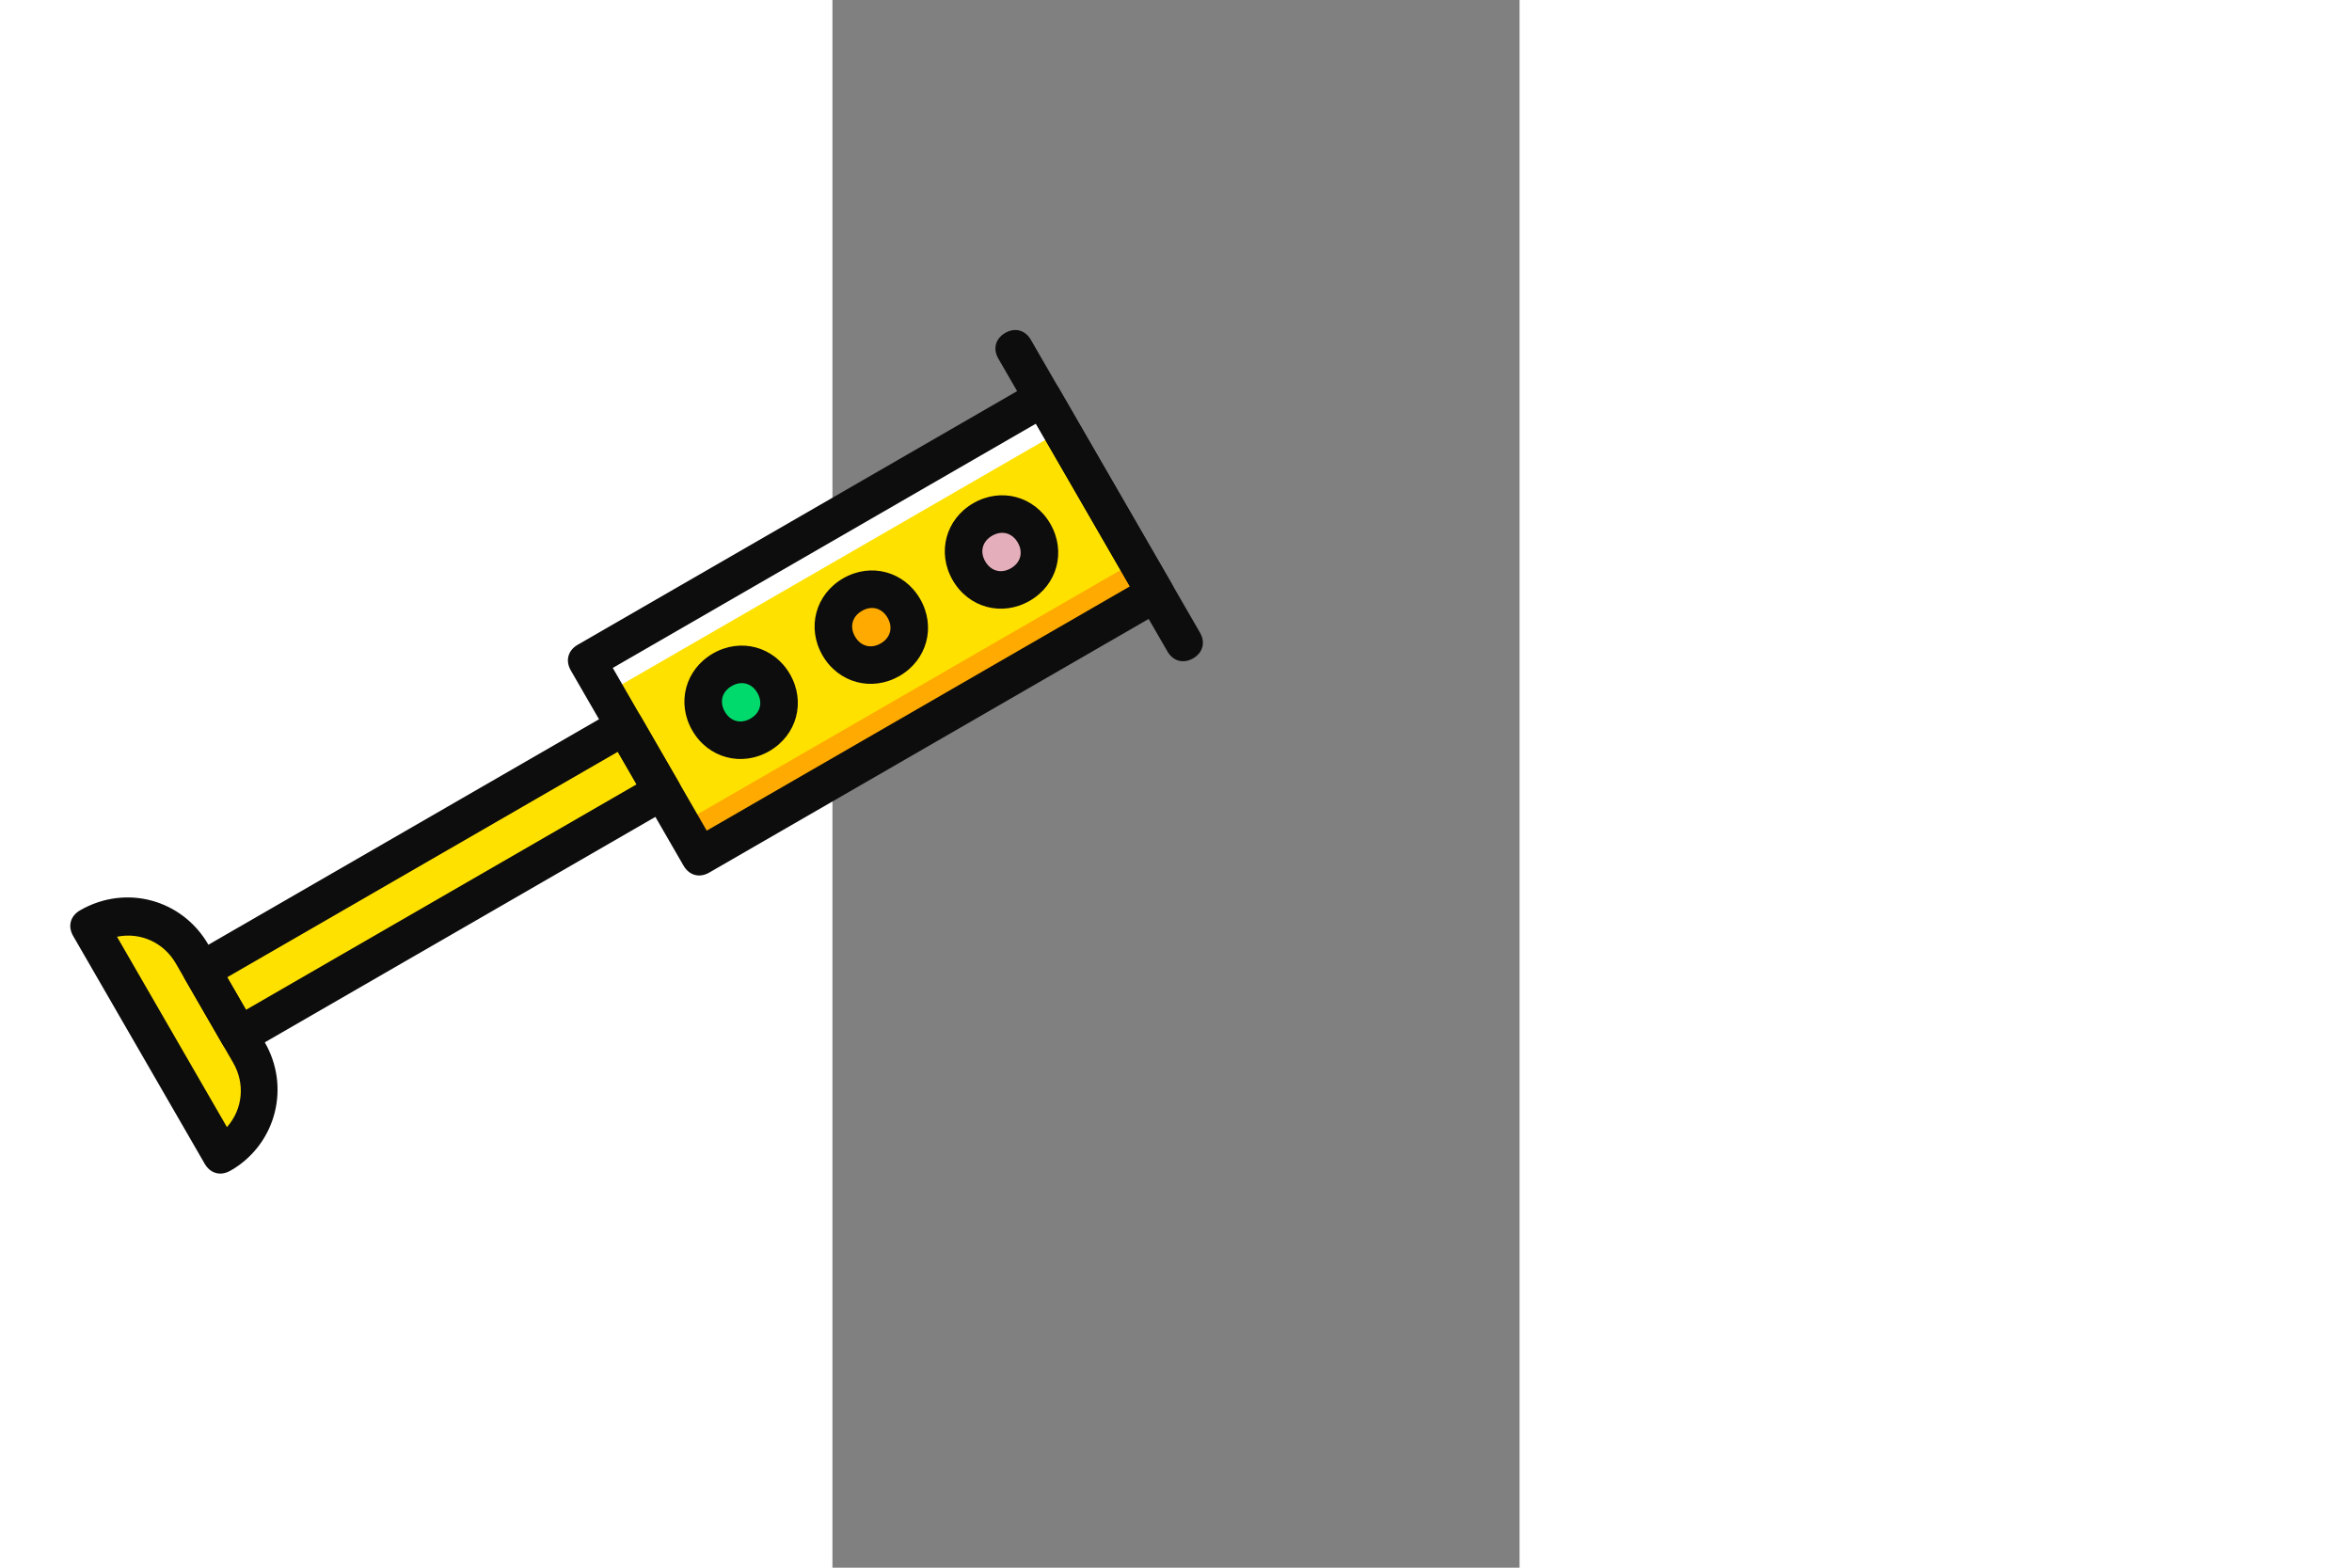 <svg height="400px" width="600px" version="1.1" id="Layer_1" xmlns="http://www.w3.org/2000/svg" xmlns:xlink="http://www.w3.org/1999/xlink" viewBox="0 0 312 712" xml:space="preserve" fill="#0d0d0d" stroke="#0d0d0d" stroke-width="0.005"><rect x="0" y="0" width="312" height="712" fill="#808080" stroke="none"/><g id="SVGRepo_bgCarrier" stroke-width="0"></g><g id="SVGRepo_tracerCarrier" stroke-linecap="round" stroke-linejoin="round" stroke="#CCCCCC" stroke-width="3.072"></g><g id="SVGRepo_iconCarrier"> <g transform="translate(1) rotate(60)"> <g> <path style="fill:#FFE100;" d="M314.733,503.467H195.267c0-18.773,15.36-34.133,34.133-34.133h51.2 C299.373,469.333,314.733,484.693,314.733,503.467"></path> <polygon style="fill:#FFE100;" points="237.933,469.333 272.067,469.333 272.067,247.467 237.933,247.467 "></polygon> <polygon style="fill:#FFE100;" points="203.8,247.467 306.2,247.467 306.2,8.533 203.8,8.533 "></polygon> </g> <path style="fill:#e4afba;" d="M272.067,59.733c0,9.387-7.68,17.067-17.067,17.067s-17.067-7.68-17.067-17.067 s7.68-17.067,17.067-17.067S272.067,50.347,272.067,59.733"></path> <path style="fill:#ffaa00;" d="M272.067,128c0,9.387-7.68,17.067-17.067,17.067s-17.067-7.68-17.067-17.067 s7.68-17.067,17.067-17.067S272.067,118.613,272.067,128"></path> <path style="fill:#00DA6C;" d="M272.067,196.267c0,9.387-7.68,17.067-17.067,17.067s-17.067-7.68-17.067-17.067 S245.613,179.2,255,179.2S272.067,186.88,272.067,196.267"></path> <polygon style="fill:#ffaa00;" points="289.133,247.467 306.2,247.467 306.2,8.533 289.133,8.533 "></polygon> <polygon style="fill:#ffffff;" points="203.8,247.467 220.867,247.467 220.867,8.533 203.8,8.533 "></polygon> <path d="M314.733,512L314.733,512H195.267c-5.12,0-8.533-3.413-8.533-8.533c0-23.893,18.773-42.667,42.667-42.667h51.2 c23.04,0,41.813,17.92,42.667,40.96c0,0.853,0,0.853,0,1.707C323.267,508.587,319.853,512,314.733,512z M205.507,494.933h99.84 c-3.413-10.24-12.8-17.067-23.893-17.067H229.4C218.307,477.867,208.92,484.693,205.507,494.933z"></path> <path d="M272.067,477.867h-34.133c-5.12,0-8.533-3.413-8.533-8.533V247.467c0-5.12,3.413-8.533,8.533-8.533h34.133 c5.12,0,8.533,3.413,8.533,8.533v221.867C280.6,474.453,277.187,477.867,272.067,477.867z M246.467,460.8h17.067V256h-17.067V460.8 z"></path> <path d="M306.2,256H203.8c-5.12,0-8.533-3.413-8.533-8.533V8.533c0-5.12,3.413-8.533,8.533-8.533h102.4 c5.12,0,8.533,3.413,8.533,8.533v238.933C314.733,252.587,311.32,256,306.2,256z M212.333,238.933h85.333V17.067h-85.333V238.933z"></path> <path d="M255,85.333c-14.507,0-25.6-11.093-25.6-25.6s11.093-25.6,25.6-25.6s25.6,11.093,25.6,25.6S269.507,85.333,255,85.333z M255,51.2c-5.12,0-8.533,3.413-8.533,8.533s3.413,8.533,8.533,8.533s8.533-3.413,8.533-8.533S260.12,51.2,255,51.2z"></path> <path d="M255,153.6c-14.507,0-25.6-11.093-25.6-25.6c0-14.507,11.093-25.6,25.6-25.6s25.6,11.093,25.6,25.6 C280.6,142.507,269.507,153.6,255,153.6z M255,119.467c-5.12,0-8.533,3.413-8.533,8.533c0,5.12,3.413,8.533,8.533,8.533 s8.533-3.413,8.533-8.533C263.533,122.88,260.12,119.467,255,119.467z"></path> <path d="M255,221.867c-14.507,0-25.6-11.093-25.6-25.6s11.093-25.6,25.6-25.6s25.6,11.093,25.6,25.6S269.507,221.867,255,221.867z M255,187.733c-5.12,0-8.533,3.413-8.533,8.533c0,5.12,3.413,8.533,8.533,8.533s8.533-3.413,8.533-8.533 C263.533,191.147,260.12,187.733,255,187.733z"></path> <path d="M331.8,17.067H178.2c-5.12,0-8.533-3.413-8.533-8.533S173.08,0,178.2,0h153.6c5.12,0,8.533,3.413,8.533,8.533 S336.92,17.067,331.8,17.067z"></path> </g> </g></svg>